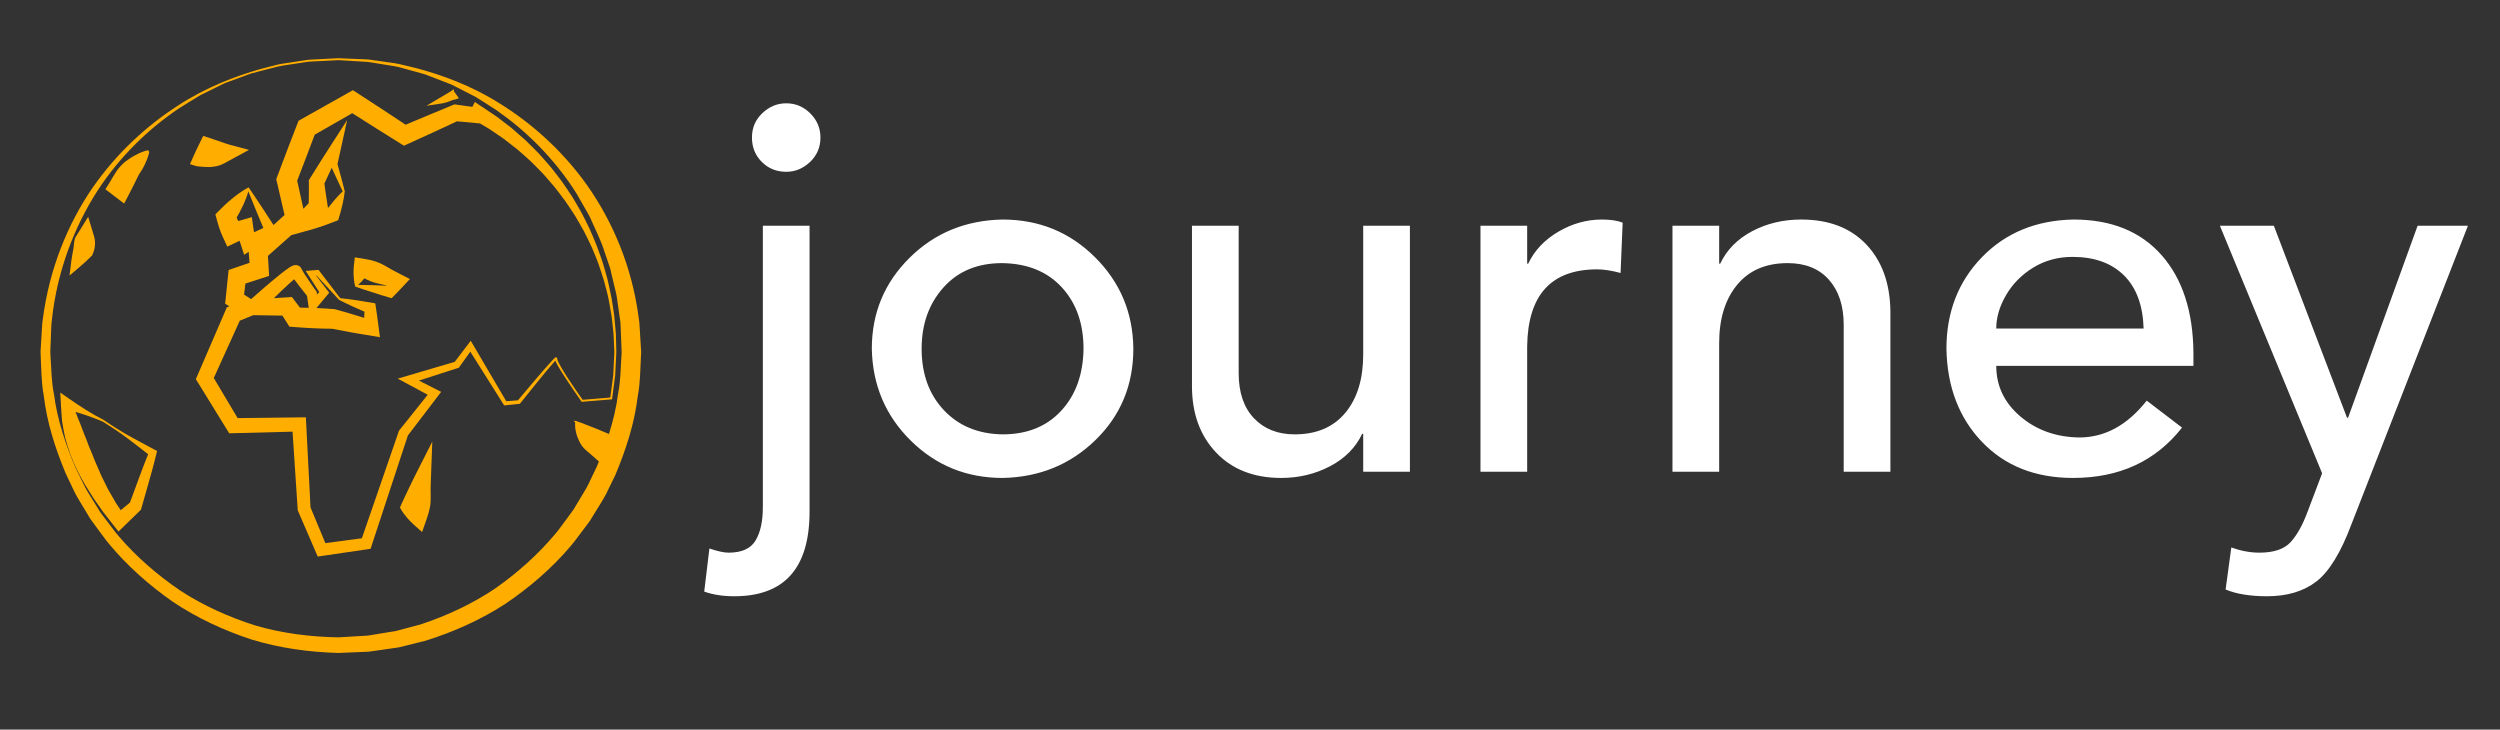 <?xml version="1.0" encoding="utf-8"?>
<svg id="master-artboard" version="1.1" x="0px" style="enable-background:new 0 0 1400 980;" height="108.015px" width="370.117px" viewBox="0 0 370.117 108.015" xmlns="http://www.w3.org/2000/svg"><rect x="0" y="0" width="370.117" height="108.015" fill="#333333" stroke="none"/><g xmlns="http://www.w3.org/2000/svg" transform="matrix(0.988, 0, 0, 0.988, 1.062, 3.244)"><g><path d="M57.678,37.15c-0.424-0.236-0.841-0.491-1.266-0.725c-0.846-0.479-1.781-0.731-2.752-0.89l-1.563-0.256l-0.13,1.049    c-0.061,0.499-0.069,1.016-0.061,1.539c0.02,0.526,0.067,1.062,0.21,1.629l0.041,0.165l0.072,0.026    c0.824,0.294,1.656,0.557,2.485,0.822c0.829,0.27,1.66,0.532,2.494,0.775l0.399,0.116l0.445-0.448    c0.473-0.474,0.926-0.961,1.379-1.447l0.914-0.976l-1.384-0.706C58.535,37.601,58.104,37.384,57.678,37.15z M52.593,39.403    c0.356-0.316,0.66-0.642,0.938-0.984c0.576,0.317,1.174,0.578,1.816,0.728c0.471,0.116,0.948,0.212,1.422,0.327    c0.041,0.01,0.08,0.023,0.121,0.033c-0.006,0.007-0.01,0.013-0.014,0.02c-0.659-0.031-1.318-0.06-1.979-0.076    C54.131,39.427,53.363,39.407,52.593,39.403z" style="fill: rgb(255, 174, 0);"/><path d="M94.951,48.64c-0.029-0.471-0.059-0.941-0.087-1.409c-0.029-0.468-0.058-0.935-0.087-1.4    c-0.032-0.466-0.041-0.922-0.137-1.409c-0.988-7.721-3.888-14.446-7.686-19.872c-3.831-5.405-8.487-9.412-12.982-12.227    c-4.502-2.857-8.928-4.386-12.57-5.37c-0.922-0.222-1.793-0.433-2.614-0.631c-0.824-0.175-1.615-0.248-2.341-0.365    c-0.729-0.105-1.401-0.201-2.018-0.29c-0.617-0.086-1.188-0.066-1.693-0.1c-2.024-0.084-3.104-0.128-3.104-0.128h-0.007    c0,0-1.076,0.054-3.092,0.157c-0.504,0.039-1.069,0.024-1.685,0.115c-0.616,0.094-1.289,0.197-2.017,0.308    c-0.725,0.123-1.515,0.203-2.337,0.386c-0.816,0.21-1.682,0.433-2.598,0.669c-3.616,1.044-7.99,2.638-12.416,5.535    c-4.418,2.862-8.966,6.891-12.694,12.262c-3.692,5.372-6.456,12.104-7.431,19.57c-0.157,0.927-0.144,1.879-0.224,2.828    c-0.029,0.476-0.058,0.953-0.087,1.432L5,49.421c-0.001,0.313,0.018,0.494,0.026,0.749c0.108,1.902,0.078,3.805,0.453,5.792    c0.459,3.981,1.691,7.845,3.269,11.646c0.442,0.932,0.885,1.865,1.33,2.803c0.458,0.931,1.047,1.796,1.569,2.701l0.809,1.349    l0.931,1.272c0.638,0.838,1.228,1.721,1.913,2.528c2.721,3.265,5.957,6.138,9.511,8.622c3.609,2.417,7.603,4.281,11.781,5.654    c4.214,1.291,8.619,1.896,13.04,2.023l3.287-0.14c0.543-0.039,1.065-0.009,1.625-0.104l1.664-0.236l1.664-0.241l0.832-0.122    l0.805-0.197l3.216-0.804c4.213-1.319,8.26-3.137,11.935-5.522c3.614-2.454,6.935-5.305,9.719-8.584    c0.702-0.811,1.31-1.695,1.964-2.539c0.319-0.428,0.648-0.848,0.957-1.278l0.835-1.354c0.539-0.912,1.146-1.785,1.62-2.725    c0.462-0.945,0.921-1.89,1.379-2.829c1.614-3.843,2.879-7.798,3.354-11.796c0.385-1.979,0.369-3.977,0.481-5.933l0.019-0.367    l0.008-0.183l0.004-0.092c0.003-0.015-0.005-0.2-0.005-0.164L94.951,48.64z M92.039,50.111c-0.124,1.831-0.112,3.7-0.489,5.545    c-0.253,2.051-0.739,4.086-1.375,6.096l-0.577-0.248c-1.002-0.431-2.02-0.837-3.05-1.224c-0.251-0.117-0.526-0.22-0.825-0.308    c-0.138-0.05-0.271-0.104-0.41-0.152l-0.177-0.062l-0.005,0.056l-0.288-0.063l0.271,0.272l0,0    c-0.05,0.555,0.024,1.033,0.133,1.494c0.103,0.465,0.271,0.892,0.464,1.297c0.193,0.408,0.434,0.785,0.743,1.105    c0.312,0.322,0.68,0.596,1.019,0.893l1.197,1.056c-0.105,0.258-0.21,0.517-0.318,0.772c-0.42,0.881-0.843,1.765-1.266,2.65    c-0.436,0.881-0.997,1.697-1.488,2.557l-0.768,1.276l-0.887,1.203c-0.604,0.792-1.161,1.629-1.813,2.394    c-2.586,3.084-5.638,5.814-9,8.176c-3.414,2.295-7.193,4.065-11.145,5.377l-3.022,0.807l-0.757,0.201l-0.762,0.121L55.92,91.65    l-1.527,0.252c-0.5,0.102-1.063,0.082-1.594,0.13l-3.166,0.188c-4.193-0.073-8.384-0.59-12.408-1.766    c-3.988-1.259-7.819-2.981-11.297-5.247c-3.423-2.332-6.558-5.041-9.208-8.137c-0.667-0.769-1.241-1.607-1.864-2.403l-0.911-1.21    l-0.792-1.285c-0.511-0.863-1.091-1.688-1.542-2.576c-0.439-0.896-0.877-1.787-1.313-2.677C8.739,63.3,7.49,59.531,7.013,55.781    c-0.386-1.838-0.388-3.799-0.518-5.688c-0.01-0.22-0.034-0.512-0.033-0.672l0.028-0.697c0.019-0.464,0.037-0.926,0.056-1.387    c0.059-0.92,0.023-1.844,0.158-2.745c0.791-7.257,3.344-13.866,6.797-19.245c3.491-5.381,7.894-9.466,12.218-12.377    c1.112-0.684,2.176-1.371,3.228-1.99c1.096-0.541,2.152-1.061,3.167-1.562c0.5-0.268,1.033-0.43,1.54-0.623    c0.51-0.187,1.008-0.37,1.495-0.548c0.487-0.179,0.963-0.353,1.427-0.524c0.478-0.125,0.945-0.248,1.399-0.367    c0.909-0.234,1.77-0.456,2.58-0.665c0.815-0.181,1.596-0.26,2.314-0.382c0.72-0.11,1.386-0.213,1.996-0.306    c0.611-0.091,1.18-0.076,1.682-0.115c1.987-0.101,3.055-0.155,3.086-0.157c0.008,0.001,1.077,0.065,3.079,0.185    c0.501,0.043,1.065,0.034,1.677,0.13c0.609,0.099,1.274,0.207,1.994,0.325C57.1,6.5,57.88,6.586,58.693,6.775    c0.805,0.221,1.66,0.455,2.563,0.703c0.45,0.126,0.913,0.256,1.389,0.389c0.459,0.178,0.931,0.36,1.414,0.546    c0.48,0.186,0.975,0.377,1.479,0.571c0.501,0.2,1.027,0.37,1.521,0.646c1.002,0.513,2.045,1.047,3.125,1.601    c1.037,0.632,2.084,1.331,3.176,2.025c4.244,2.959,8.541,7.065,11.929,12.412c0.392,0.685,0.788,1.377,1.188,2.076    c0.396,0.7,0.83,1.387,1.135,2.151c0.654,1.503,1.428,2.982,1.914,4.61c0.271,0.801,0.563,1.603,0.826,2.42    c0.196,0.836,0.396,1.678,0.599,2.527c0.103,0.423,0.204,0.848,0.309,1.275c0.101,0.426,0.132,0.857,0.201,1.287    c0.123,0.86,0.247,1.726,0.371,2.598c0.083,0.424,0.082,0.899,0.103,1.363c0.02,0.466,0.037,0.933,0.057,1.401    c0.018,0.469,0.035,0.939,0.056,1.41l0.028,0.709L92.039,50.111z" style="fill: rgb(255, 174, 0);"/><path d="M90.975,44.068c-0.109-0.898-0.276-1.789-0.414-2.685c-0.164-0.891-0.381-1.771-0.569-2.659    c-0.212-0.883-0.496-1.745-0.741-2.62c-0.268-0.868-0.609-1.711-0.913-2.569c-0.317-0.852-0.708-1.676-1.062-2.517    c-0.373-0.831-0.815-1.629-1.223-2.447c-0.43-0.805-0.922-1.575-1.382-2.367c-0.485-0.775-1.024-1.515-1.536-2.276    c-0.539-0.74-1.121-1.448-1.683-2.176c-0.591-0.702-1.214-1.377-1.822-2.067c-0.638-0.661-1.302-1.298-1.954-1.95l-2.08-1.823    l-2.197-1.688l-2.306-1.546l-1.01-0.677L69.7,12.73l-2.367-0.332l-0.308-0.043l-0.336,0.139c-2.33,0.966-4.662,1.926-6.983,2.912    c-2.379-1.575-4.758-3.15-7.158-4.693L51.8,10.232l-0.78,0.439l-6.895,3.879l-0.466,0.262l-0.198,0.511    c-1.006,2.598-2.008,5.198-2.978,7.81l-0.162,0.437l0.1,0.433l1.143,4.927l-1.653,1.508c-0.545-0.851-1.1-1.697-1.657-2.542    c-0.657-1.001-1.316-2.001-1.998-2.989l-0.076-0.111l-0.168,0.089c-0.439,0.231-0.834,0.497-1.224,0.767    c-0.381,0.277-0.762,0.554-1.112,0.855c-0.72,0.586-1.383,1.218-2.018,1.87l-0.459,0.472l0.252,0.917    c0.23,0.837,0.496,1.66,0.858,2.446l0.673,1.459l1.288-0.605c0.185-0.087,0.367-0.182,0.55-0.275    c0.07,0.214,0.148,0.427,0.217,0.641l0.47,1.466l0.682-0.441l0.008,0.099l0.12,1.539l-2.299,0.792l-0.837,0.288l-0.088,0.856    l-0.344,3.352l-0.086,0.843l0.627,0.389l-0.378,0.162l-0.199,0.462l-4.191,9.71l-0.251,0.58l0.321,0.521l4.334,7.035l0.346,0.562    l0.642-0.018l8.849-0.23l0.767,11.619l0.011,0.174l0.064,0.146l2.649,6.123l0.282,0.653l0.691-0.102l6.69-0.982l0.538-0.079    l0.166-0.507l5.423-16.477l4.503-5.896l0.486-0.637l-0.7-0.354l-2.628-1.336l5.814-1.873l0.168-0.056l0.092-0.131l1.619-2.274    l4.976,7.896l0.101,0.159l0.18-0.019l2.049-0.209l0.115-0.012l0.072-0.088l2.521-3.132c0.848-1.036,1.693-2.082,2.576-3.077    c0.049-0.055,0.103-0.113,0.154-0.168l0.063,0.162c0.146,0.319,0.314,0.612,0.486,0.904c0.349,0.58,0.716,1.142,1.08,1.707    c0.733,1.125,1.494,2.23,2.268,3.328l0.048,0.07l0.084-0.009l4.345-0.36l0.117-0.011l0.016-0.11l0.461-3.471l0.168-3.479v-0.007    l-0.063-2.713C91.148,45.871,91.053,44.971,90.975,44.068z M48.039,27.666c-0.183-1.147-0.363-2.295-0.507-3.445    c0.374-0.784,0.734-1.576,1.101-2.364c0.54,1.18,1.081,2.359,1.644,3.531c-0.806,0.764-1.49,1.591-2.135,2.436    c-0.026,0.002-0.052,0.004-0.078,0.006L48.039,27.666z M35.231,27.723c0.208-0.412,0.385-0.849,0.562-1.285    c0.13-0.341,0.239-0.69,0.345-1.05c0.392,1.002,0.797,1.997,1.208,2.99c0.344,0.835,0.692,1.667,1.043,2.498    c-0.466,0.212-0.93,0.429-1.393,0.645c-0.049-0.305-0.108-0.607-0.15-0.913l-0.187-1.354l-1.576,0.453    c-0.153,0.044-0.306,0.087-0.46,0.131c-0.076-0.174-0.161-0.344-0.242-0.516C34.68,28.802,34.971,28.274,35.231,27.723z     M42.552,37.861c-0.021-0.028-0.029-0.042-0.009-0.013l0.007,0.01C42.534,37.825,42.543,37.844,42.552,37.861z M43.009,38.56    c0.028,0.041,0.059,0.092,0.086,0.128c0.605,0.81,1.216,1.588,1.84,2.359l0.201,1.442l0.049,0.351    c-0.438-0.012-0.876-0.023-1.314-0.029l-0.721-0.95l-0.484-0.638l-0.683,0.045L39.959,41.4c0.736-0.722,1.478-1.434,2.227-2.122    C42.459,39.028,42.738,38.785,43.009,38.56z M47.943,40.959l0.316-0.377l-0.27-0.351l-1.72-2.236l0.066-0.011l3.394,3.66    l0.053,0.028c1.237,0.64,2.497,1.209,3.763,1.754c-0.02,0.307-0.035,0.615-0.052,0.922c-0.498-0.159-0.996-0.317-1.497-0.462    c-0.941-0.271-1.878-0.56-2.822-0.817l-0.085-0.023l-0.195-0.016c-0.851-0.07-1.702-0.116-2.554-0.153L47.943,40.959z     M82.098,50.503c0-0.001,0-0.001,0-0.002c0.002,0.001,0-0.002,0,0V50.503L82.098,50.503z M90.373,56.282l-4.143,0.344    c-0.754-1.071-1.498-2.155-2.215-3.252c-0.365-0.56-0.726-1.125-1.052-1.706c-0.162-0.289-0.319-0.583-0.446-0.876l-0.078-0.214    c0.002-0.02,0.002-0.031-0.006-0.047l-0.009-0.012l-0.005-0.15c0.029,0.024-0.072-0.138-0.214-0.106    c-0.12,0.039-0.073,0.036-0.101,0.046c-0.166,0.134-0.267,0.248-0.389,0.375c-0.92,0.99-1.783,2.012-2.658,3.032l-2.521,2.986    l-1.752,0.139l-4.979-8.48l-0.34-0.577l-0.414,0.544l-1.99,2.615l-7.127,2.096l-1.41,0.414l1.308,0.704l3.183,1.715l-4.228,5.288    l-0.075,0.094L58.67,61.38l-5.521,15.996L47.679,78.1l-2.226-5.354l-0.643-12.49l-0.052-1.008l-1.025,0.012l-9.201,0.107    l-3.572-6.009l3.897-8.593l1.777-0.723l0.247-0.101l0.078,0.001l4.289,0.071l0.682,1.081l0.358,0.567l0.783,0.062    c1.867,0.147,3.736,0.244,5.609,0.253c0.895,0.181,1.795,0.34,2.693,0.512c0.962,0.182,1.934,0.323,2.9,0.486l1.584,0.267    l-0.186-1.418c-0.129-0.989-0.257-1.978-0.408-2.964l-0.107-0.688l-0.498-0.089c-1.569-0.28-3.149-0.524-4.754-0.686l-3.128-4.085    l-0.118-0.155l-0.229,0.019l-0.997,0.081l-0.701,0.057l0.4,0.622l1.638,2.551l-0.353,0.356l-0.011-0.182l-0.011-0.186l-0.14-0.197    c-0.599-0.845-1.184-1.705-1.737-2.558c-0.138-0.214-0.192-0.353-0.303-0.523l-0.076-0.121l-0.117-0.23    c0.064,0.081-0.161-0.251-0.396-0.329c-0.058-0.026-0.117-0.045-0.172-0.058l-0.069-0.012c-0.042-0.006-0.086-0.01-0.129-0.011    c-0.102-0.002-0.153,0.007-0.186,0.013c-0.096,0.016-0.161,0.036-0.197,0.049c-0.053,0.018-0.089,0.033-0.118,0.045    c-0.245,0.111-0.349,0.188-0.488,0.274c-0.497,0.331-0.908,0.656-1.331,0.991c-1.511,1.214-2.946,2.464-4.381,3.733l-1.053-0.679    l0.2-1.649l2.536-0.823l1.017-0.33l-0.065-1.093l-0.114-1.904l3.506-3.112l2.622-0.723c0.634-0.175,1.265-0.361,1.89-0.576    c0.627-0.205,1.243-0.457,1.864-0.69l0.645-0.242l0.103-0.344c0.376-1.258,0.72-2.532,0.874-3.901l0.011-0.098l-0.004-0.017    c-0.345-1.359-0.717-2.708-1.088-4.057l0.575-2.612l0.875-3.977l-2.272,3.516c-1.127,1.744-2.238,3.497-3.327,5.262l-0.144,0.233    l0.006,0.394c0.016,1.013-0.002,2.028-0.023,3.043c-0.273,0.275-0.54,0.554-0.799,0.841l-0.93-4.215    c0.894-2.29,1.764-4.589,2.629-6.89l5.623-3.219c2.355,1.505,4.727,2.986,7.098,4.467l0.646,0.403l0.666-0.299    c2.438-1.097,4.86-2.23,7.288-3.355l2.808,0.262l0.632,0.059l1.346,0.793l2.182,1.483l2.085,1.623    c0.657,0.586,1.33,1.159,1.979,1.758c0.619,0.629,1.26,1.241,1.865,1.885c0.577,0.669,1.18,1.321,1.741,2.006    c0.534,0.706,1.099,1.395,1.611,2.119c0.487,0.741,1.01,1.463,1.473,2.222c0.438,0.773,0.917,1.527,1.327,2.318    c0.389,0.801,0.818,1.586,1.174,2.405c0.328,0.829,0.699,1.645,0.993,2.488c0.272,0.85,0.589,1.69,0.829,2.551    c0.216,0.868,0.479,1.727,0.654,2.604c0.154,0.882,0.336,1.761,0.467,2.648c0.096,0.891,0.21,1.781,0.292,2.675l0.118,2.688    l-0.168,3.474L90.373,56.282z" style="fill: rgb(255, 174, 0);"/><path d="M12.72,35.001l0.103-0.232c0.244-0.548,0.312-1.008,0.337-1.447c0.019-0.438-0.032-0.836-0.144-1.207l-0.879-2.912    l-1.841,2.97c-0.319,0.514-0.257,1.192-0.366,1.785c-0.103,0.597-0.232,1.18-0.306,1.777l-0.279,2.27l1.465-1.247    C11.464,36.203,12.103,35.624,12.72,35.001z M12.192,34.797c0.004-0.007,0.01-0.013,0.014-0.02    c0.01,0.003,0.017,0.008,0.027,0.011C12.22,34.791,12.206,34.795,12.192,34.797z" style="fill: rgb(255, 174, 0);"/><path d="M18.203,61.997c-0.64-0.372-1.282-0.742-1.904-1.142c-0.634-0.381-1.234-0.814-1.852-1.222l-0.006-0.004l-0.011-0.006    c-1.809-0.907-3.519-2.024-5.204-3.198l-1.267-0.881l0.094,1.791c0.044,0.833,0.105,1.671,0.178,2.514    c0.134,0.825,0.274,1.657,0.463,2.479c0.219,0.811,0.49,1.607,0.748,2.406c0.304,0.783,0.639,1.556,0.982,2.322    c0.381,0.75,0.788,1.484,1.196,2.217l1.336,2.129l1.44,2.05l1.541,1.967l0.743,0.948l0.829-0.805l2.331-2.267l0.209-0.203    l0.06-0.21l1.15-4.048c0.385-1.351,0.764-2.699,1.089-4.067l0.11-0.466l-0.34-0.186C20.815,63.405,19.495,62.723,18.203,61.997z     M19.752,68.346l-1.354,3.676l-1.38,1.15l-0.692-1.038l-1.184-2.046l-1.045-2.113c-0.301-0.726-0.62-1.438-0.933-2.156    c-0.279-0.729-0.584-1.447-0.887-2.168c-0.275-0.729-0.553-1.459-0.853-2.186c-0.253-0.74-0.564-1.466-0.863-2.201    c-0.103-0.274-0.217-0.555-0.323-0.832c1.386,0.418,2.75,0.881,4.062,1.454c0.619,0.397,1.254,0.767,1.856,1.189    c0.618,0.405,1.216,0.843,1.816,1.276c1.062,0.793,2.102,1.615,3.153,2.426C20.64,65.959,20.191,67.15,19.752,68.346z" style="fill: rgb(255, 174, 0);"/><path d="M65.475,12.147l0.42-0.114c0.143-0.047,0.285-0.095,0.445-0.16l0.372-0.151c0.236-0.055,0.414-0.099,0.563-0.145    l0.231-0.076c0.071-0.025,0.129-0.048,0.181-0.07l-0.738-1.022c0.021-0.212,0.01-0.351-0.098-0.279    c-0.05,0.026-0.117,0.095-0.172,0.137c-0.061,0.053-0.105,0.073-0.154,0.103l-3.688,2.192l2.44-0.369    C65.338,12.184,65.411,12.161,65.475,12.147z" style="fill: rgb(255, 174, 0);"/><path d="M28.407,21.624c0.257,0.055,1.726,0.157,2.19,0.11c0.464-0.045,0.919-0.122,1.345-0.284    c0.429-0.155,0.83-0.398,1.238-0.619l3.052-1.655l-2.866-0.763c-0.548-0.146-1.067-0.35-1.596-0.533    c-0.525-0.192-1.057-0.369-1.593-0.539l-0.802-0.254l-0.26,0.521c-0.583,1.168-1.146,2.351-1.664,3.565l-0.058,0.137l0.006,0.002    C27.399,21.311,28.155,21.572,28.407,21.624z" style="fill: rgb(255, 174, 0);"/><path d="M60.26,69.743c-0.463,0.981-0.941,1.952-1.378,2.952l-0.028,0.063l0.078,0.145c0.281,0.516,0.608,0.951,0.952,1.356    c0.169,0.207,0.355,0.388,0.532,0.582c0.182,0.188,0.368,0.364,0.559,0.534l1.199,1.066l0.702-2.004    c0.194-0.559,0.365-1.119,0.472-1.688c0.107-0.569,0.127-1.151,0.115-1.738c-0.038-1.174,0.029-2.334,0.071-3.495l0.167-4.623    l-1.998,3.938C61.212,67.796,60.721,68.759,60.26,69.743z" style="fill: rgb(255, 174, 0);"/><path d="M16.379,26.346l1.144,0.872l0.567-1.072c0.564-1.065,1.1-2.148,1.625-3.238c0.004-0.006,0.008-0.012,0.012-0.018    c0.337-0.486,0.653-0.996,0.916-1.57c0.261-0.55,0.494-1.136,0.65-1.825c0.013-0.03-0.179-0.277-0.179-0.277l-0.003,0.001    c-0.693,0.155-1.297,0.428-1.876,0.734c-0.586,0.3-1.119,0.664-1.629,1.052c-0.472,0.422-0.901,0.888-1.255,1.413    c-0.356,0.524-0.652,1.091-0.984,1.624l-0.648,1.038l0.79,0.602L16.379,26.346z" style="fill: rgb(255, 174, 0);"/></g></g><path d="M2.4 5.8 c0.36 0 0.67 0.13 0.93 0.39 s0.39 0.57 0.39 0.93 c0 0.373 -0.133 0.687 -0.4 0.94 s-0.573 0.38 -0.92 0.38 c-0.373 0 -0.687 -0.127 -0.94 -0.38 s-0.38 -0.567 -0.38 -0.94 s0.133 -0.687 0.4 -0.94 s0.573 -0.38 0.92 -0.38 z M3.3 10.52 l0 11.02 c0 2.173 -0.967 3.26 -2.9 3.26 c-0.44 0 -0.827 -0.06 -1.16 -0.18 l0.2 -1.66 c0.32 0.107 0.567 0.16 0.74 0.16 c0.507 0 0.853 -0.157 1.04 -0.47 s0.28 -0.743 0.28 -1.29 l0 -10.84 l1.8 0 z M10.74 10.28 c1.4 0 2.587 0.483 3.56 1.45 s1.467 2.143 1.48 3.53 c0 1.4 -0.487 2.573 -1.46 3.52 s-2.167 1.433 -3.58 1.46 c-1.387 0 -2.567 -0.48 -3.54 -1.44 s-1.473 -2.14 -1.5 -3.54 c0 -1.373 0.483 -2.54 1.45 -3.5 s2.163 -1.453 3.59 -1.48 z M7.62 15.26 c0 0.973 0.287 1.763 0.86 2.37 s1.327 0.917 2.26 0.93 c0.947 0 1.7 -0.303 2.26 -0.91 s0.847 -1.403 0.86 -2.39 c0 -0.973 -0.28 -1.763 -0.84 -2.37 s-1.327 -0.917 -2.3 -0.93 c-0.947 0 -1.7 0.313 -2.26 0.94 s-0.84 1.413 -0.84 2.36 z M19.84 10.52 l0 5.68 c0 0.747 0.197 1.327 0.59 1.74 s0.917 0.62 1.57 0.62 c0.84 0 1.49 -0.277 1.95 -0.83 s0.69 -1.303 0.69 -2.25 l0 -4.96 l1.8 0 l0 9.48 l-1.8 0 l0 -1.46 l-0.04 0 c-0.253 0.533 -0.667 0.95 -1.24 1.25 s-1.2 0.45 -1.88 0.45 c-1.053 0 -1.89 -0.327 -2.51 -0.98 s-0.93 -1.507 -0.93 -2.56 l0 -6.18 l1.8 0 z M33.84 10.28 c0.333 0 0.6 0.04 0.8 0.12 l-0.08 1.94 c-0.347 -0.093 -0.647 -0.14 -0.9 -0.14 c-1.773 0 -2.673 0.987 -2.7 2.96 l0 4.84 l-1.8 0 l0 -9.48 l1.8 0 l0 1.46 l0.04 0 c0.24 -0.507 0.627 -0.917 1.16 -1.23 s1.093 -0.47 1.68 -0.47 z M41.52 10.28 c1.067 0 1.903 0.32 2.51 0.96 s0.917 1.5 0.93 2.58 l0 6.18 l-1.8 0 l0 -5.66 c0 -0.733 -0.19 -1.313 -0.57 -1.74 s-0.91 -0.64 -1.59 -0.64 c-0.84 0 -1.49 0.28 -1.95 0.84 s-0.69 1.307 -0.69 2.24 l0 4.96 l-1.8 0 l0 -9.48 l1.8 0 l0 1.46 l0.04 0 c0.253 -0.533 0.663 -0.95 1.23 -1.25 s1.197 -0.45 1.89 -0.45 z M52.02 10.28 c1.453 0 2.583 0.457 3.39 1.37 s1.217 2.17 1.23 3.77 l0 0.5 l-7.6 0 c0 0.773 0.31 1.423 0.93 1.95 s1.377 0.797 2.27 0.81 c0.987 0 1.853 -0.473 2.6 -1.42 l1.36 1.04 c-1.013 1.293 -2.413 1.94 -4.2 1.94 c-1.453 0 -2.623 -0.463 -3.51 -1.39 s-1.343 -2.123 -1.37 -3.59 c0 -1.413 0.457 -2.59 1.37 -3.53 s2.09 -1.423 3.53 -1.45 z M54.72 14.48 c-0.027 -0.893 -0.28 -1.577 -0.76 -2.05 s-1.14 -0.71 -1.98 -0.71 c-0.56 0 -1.063 0.137 -1.51 0.41 s-0.797 0.627 -1.05 1.06 s-0.38 0.863 -0.38 1.29 l5.68 0 z M59.74 10.52 l2.82 7.4 l0.04 0 l2.68 -7.4 l1.94 0 l-4.48 11.48 c-0.413 1.107 -0.867 1.85 -1.36 2.23 s-1.127 0.57 -1.9 0.57 c-0.653 0 -1.187 -0.087 -1.6 -0.26 l0.22 -1.62 c0.373 0.133 0.733 0.2 1.08 0.2 c0.56 0 0.963 -0.137 1.21 -0.41 s0.463 -0.663 0.65 -1.17 l0.56 -1.48 l-3.94 -9.54 l2.08 0 z" transform="matrix(3.841, 0, 0, 3.841, 107.176, -6.984)" style="fill: rgb(255, 255, 255);"/></svg>